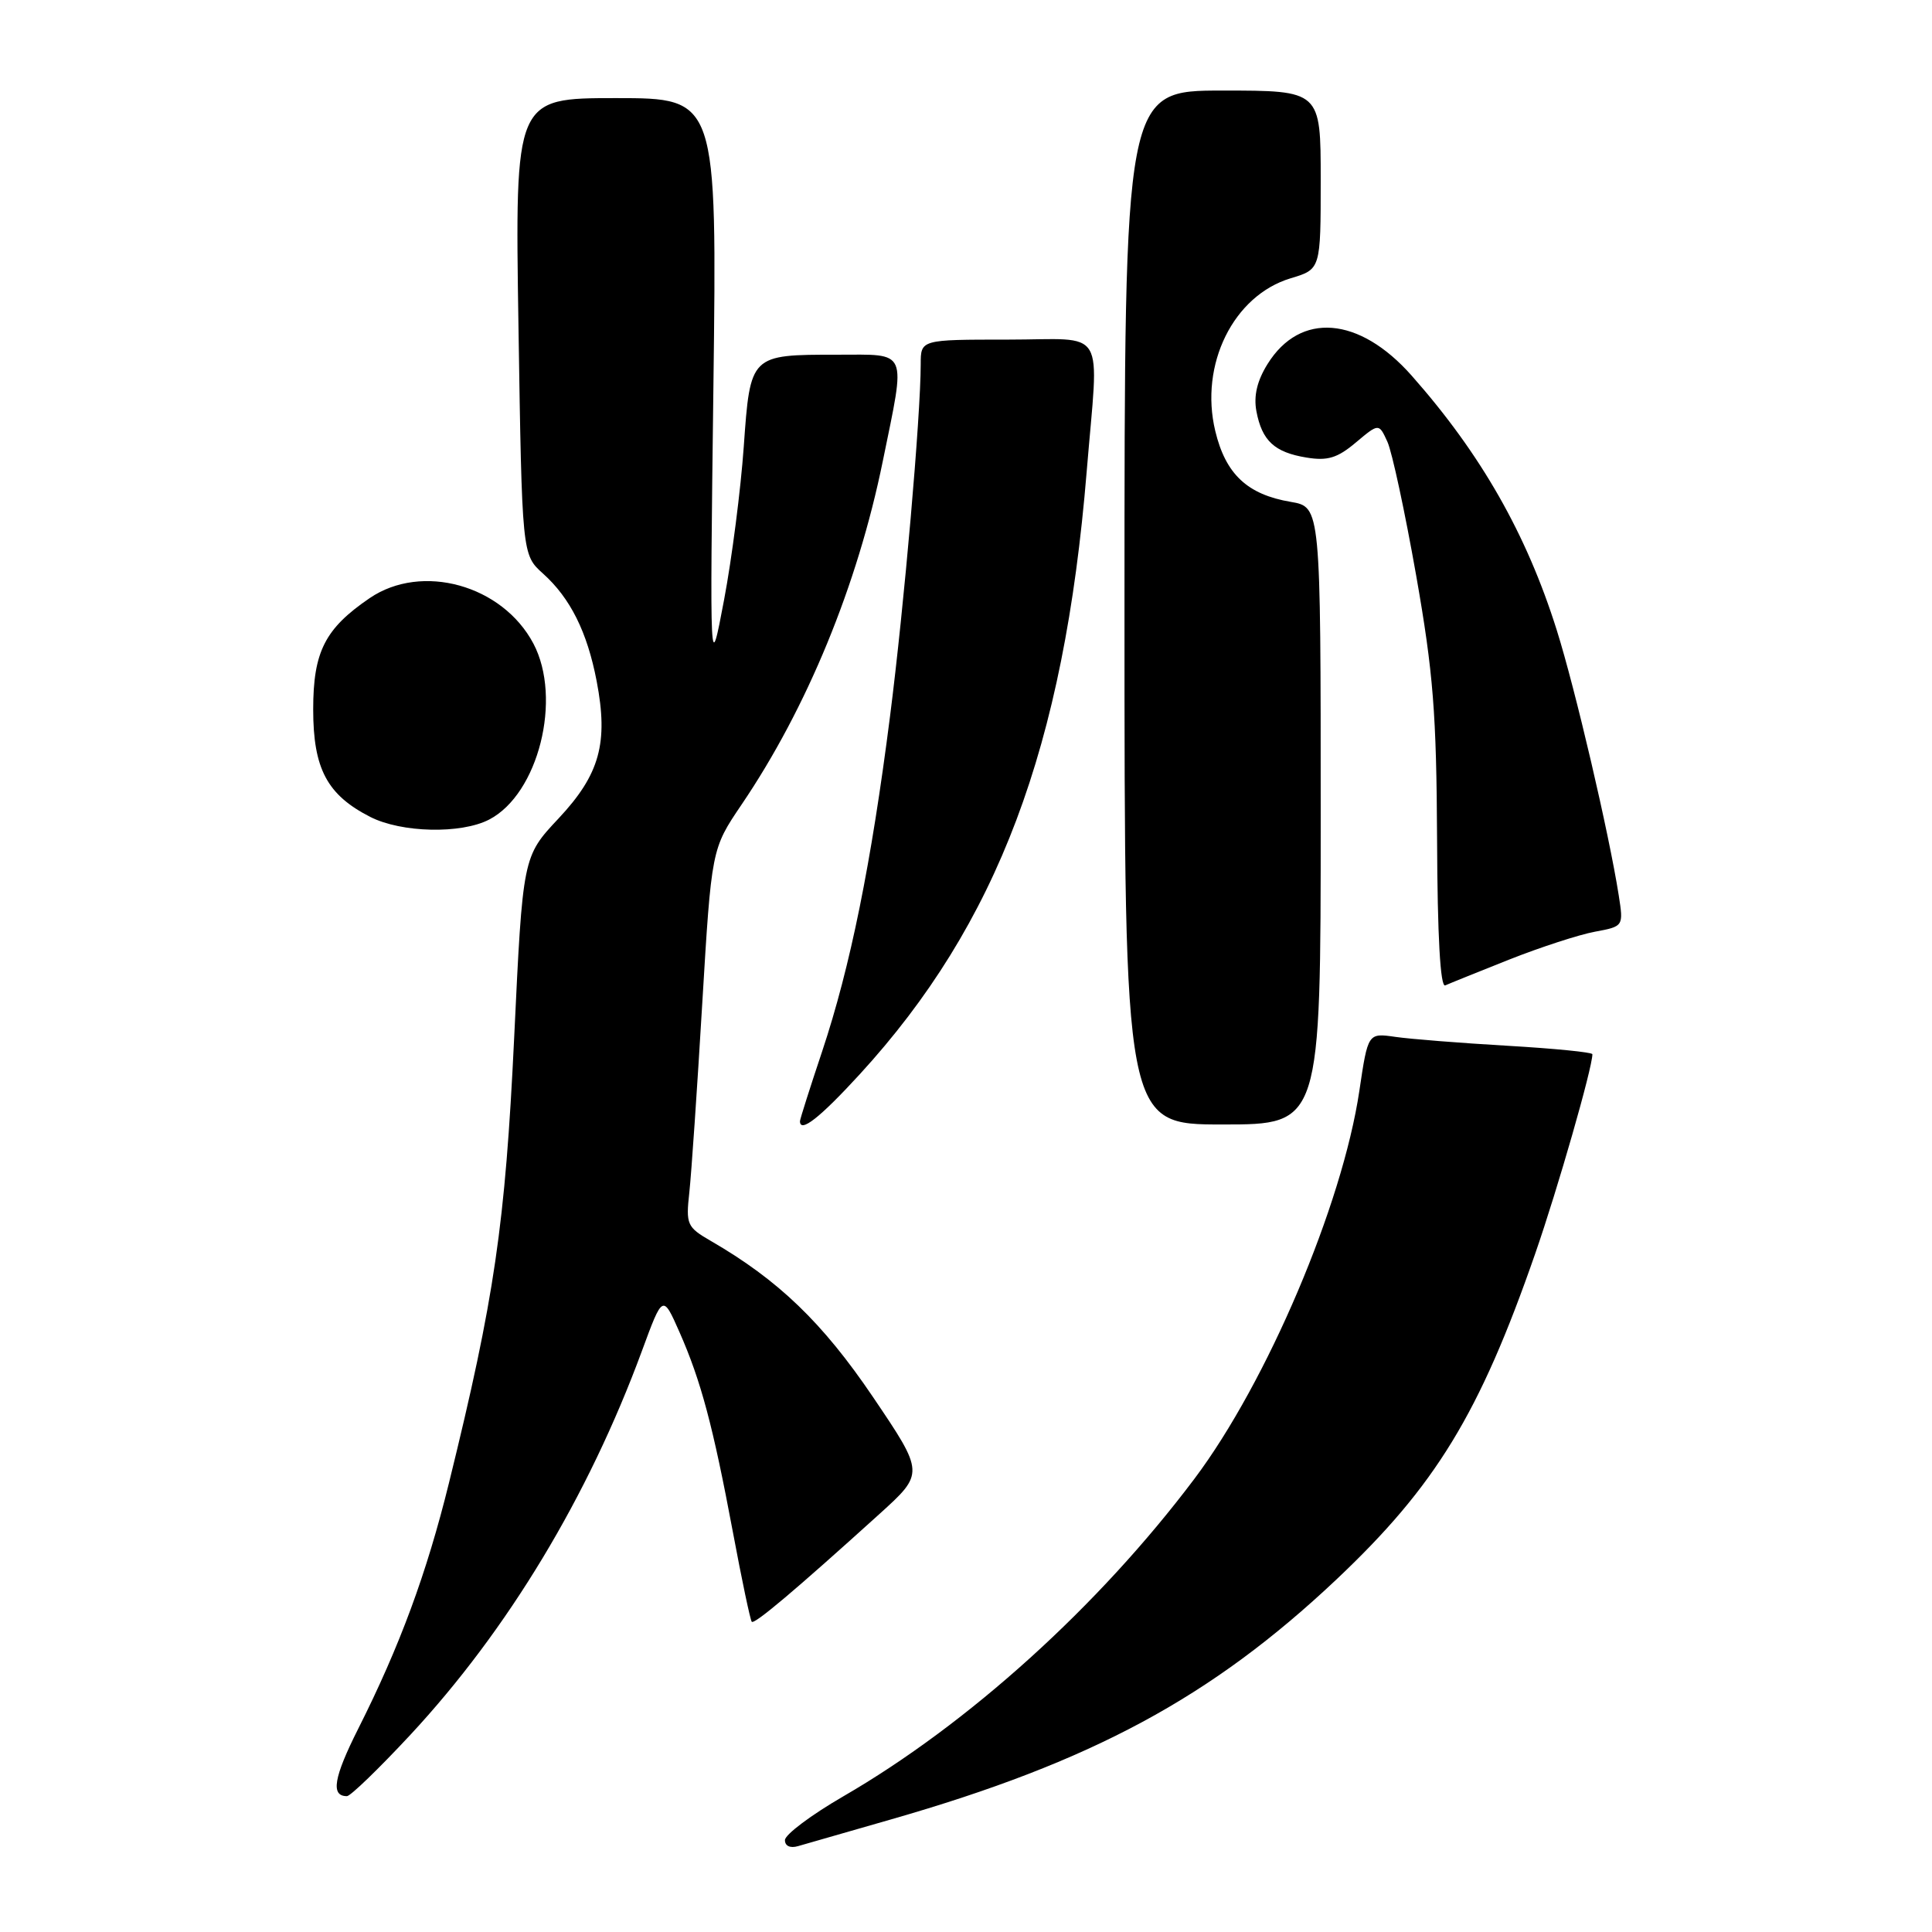 <?xml version="1.0" encoding="UTF-8" standalone="no"?>
<!DOCTYPE svg PUBLIC "-//W3C//DTD SVG 1.1//EN" "http://www.w3.org/Graphics/SVG/1.1/DTD/svg11.dtd" >
<svg xmlns="http://www.w3.org/2000/svg" xmlns:xlink="http://www.w3.org/1999/xlink" version="1.1" viewBox="0 0 256 256">
 <g >
 <path fill="currentColor"
d=" M 118.07 241.08 C 144.70 233.44 160.50 224.92 177.06 209.31 C 190.21 196.90 196.05 187.34 203.42 166.12 C 206.41 157.52 211.00 141.50 211.00 139.69 C 211.00 139.43 205.94 138.93 199.75 138.57 C 193.56 138.21 186.87 137.68 184.88 137.39 C 181.26 136.87 181.26 136.87 180.12 144.55 C 177.87 159.67 167.89 183.14 158.28 195.93 C 145.60 212.80 128.33 228.42 111.75 238.02 C 107.50 240.48 104.02 243.09 104.01 243.82 C 104.00 244.60 104.71 244.93 105.75 244.62 C 106.71 244.34 112.26 242.75 118.07 241.08 Z  M 54.37 229.88 C 67.29 215.97 77.95 198.30 85.06 179.00 C 87.82 171.50 87.82 171.50 90.03 176.50 C 92.89 182.99 94.47 188.92 97.11 203.00 C 98.29 209.32 99.42 214.68 99.61 214.89 C 99.95 215.29 105.34 210.74 116.50 200.64 C 122.50 195.21 122.50 195.21 115.66 185.09 C 109.00 175.25 103.13 169.60 94.17 164.42 C 91.03 162.60 90.87 162.25 91.34 158.00 C 91.61 155.53 92.38 144.28 93.05 133.00 C 94.28 112.50 94.28 112.50 98.25 106.63 C 106.92 93.85 113.63 77.54 116.98 61.08 C 120.04 46.08 120.44 47.00 110.93 47.00 C 99.39 47.00 99.42 46.97 98.55 59.21 C 98.15 64.87 96.98 74.00 95.94 79.50 C 94.05 89.50 94.05 89.50 94.53 51.25 C 95.01 13.00 95.01 13.00 81.62 13.00 C 68.23 13.00 68.23 13.00 68.70 43.25 C 69.17 73.50 69.17 73.50 71.95 76.00 C 75.57 79.25 77.81 83.74 79.06 90.25 C 80.63 98.44 79.48 102.61 74.02 108.44 C 69.27 113.50 69.27 113.50 68.13 137.50 C 66.94 162.29 65.53 171.98 59.49 196.50 C 56.54 208.47 52.97 218.14 47.47 229.06 C 44.21 235.54 43.79 238.00 45.97 238.00 C 46.44 238.00 50.22 234.34 54.37 229.88 Z  M 113.91 142.36 C 132.18 122.42 140.99 99.03 143.99 62.50 C 145.60 42.88 146.87 45.00 133.50 45.00 C 122.00 45.00 122.00 45.00 122.00 48.25 C 121.99 55.19 119.81 80.22 117.93 94.94 C 115.44 114.48 112.67 128.12 108.94 139.31 C 107.32 144.15 106.00 148.31 106.00 148.56 C 106.00 150.18 108.63 148.12 113.91 142.36 Z  M 175.00 108.09 C 175.00 67.18 175.00 67.18 171.03 66.50 C 165.28 65.53 162.40 62.83 161.03 57.11 C 158.91 48.30 163.44 39.15 171.03 36.87 C 175.00 35.68 175.00 35.68 175.00 23.84 C 175.00 12.00 175.00 12.00 162.00 12.00 C 149.00 12.00 149.00 12.00 149.00 80.50 C 149.00 149.00 149.00 149.00 162.00 149.00 C 175.00 149.00 175.00 149.00 175.00 108.09 Z  M 200.00 127.14 C 204.12 125.51 209.22 123.85 211.32 123.46 C 215.13 122.75 215.13 122.75 214.49 118.63 C 213.20 110.41 208.74 91.32 206.28 83.50 C 202.27 70.75 196.23 60.15 187.05 49.77 C 180.10 41.91 172.29 41.28 167.96 48.23 C 166.57 50.46 166.10 52.45 166.48 54.49 C 167.22 58.41 168.88 59.94 173.12 60.63 C 175.91 61.09 177.22 60.69 179.66 58.63 C 182.71 56.07 182.71 56.07 183.84 58.54 C 184.46 59.90 186.17 67.87 187.65 76.26 C 189.92 89.17 190.34 94.53 190.42 111.26 C 190.47 124.04 190.85 130.86 191.50 130.57 C 192.05 130.32 195.88 128.78 200.00 127.14 Z  M 64.81 108.60 C 71.34 105.22 74.52 92.57 70.68 85.28 C 66.58 77.52 55.90 74.55 48.99 79.25 C 43.06 83.29 41.50 86.35 41.50 94.00 C 41.50 101.86 43.34 105.33 49.07 108.25 C 53.20 110.35 61.08 110.53 64.81 108.60 Z "/>
</g>
</svg>